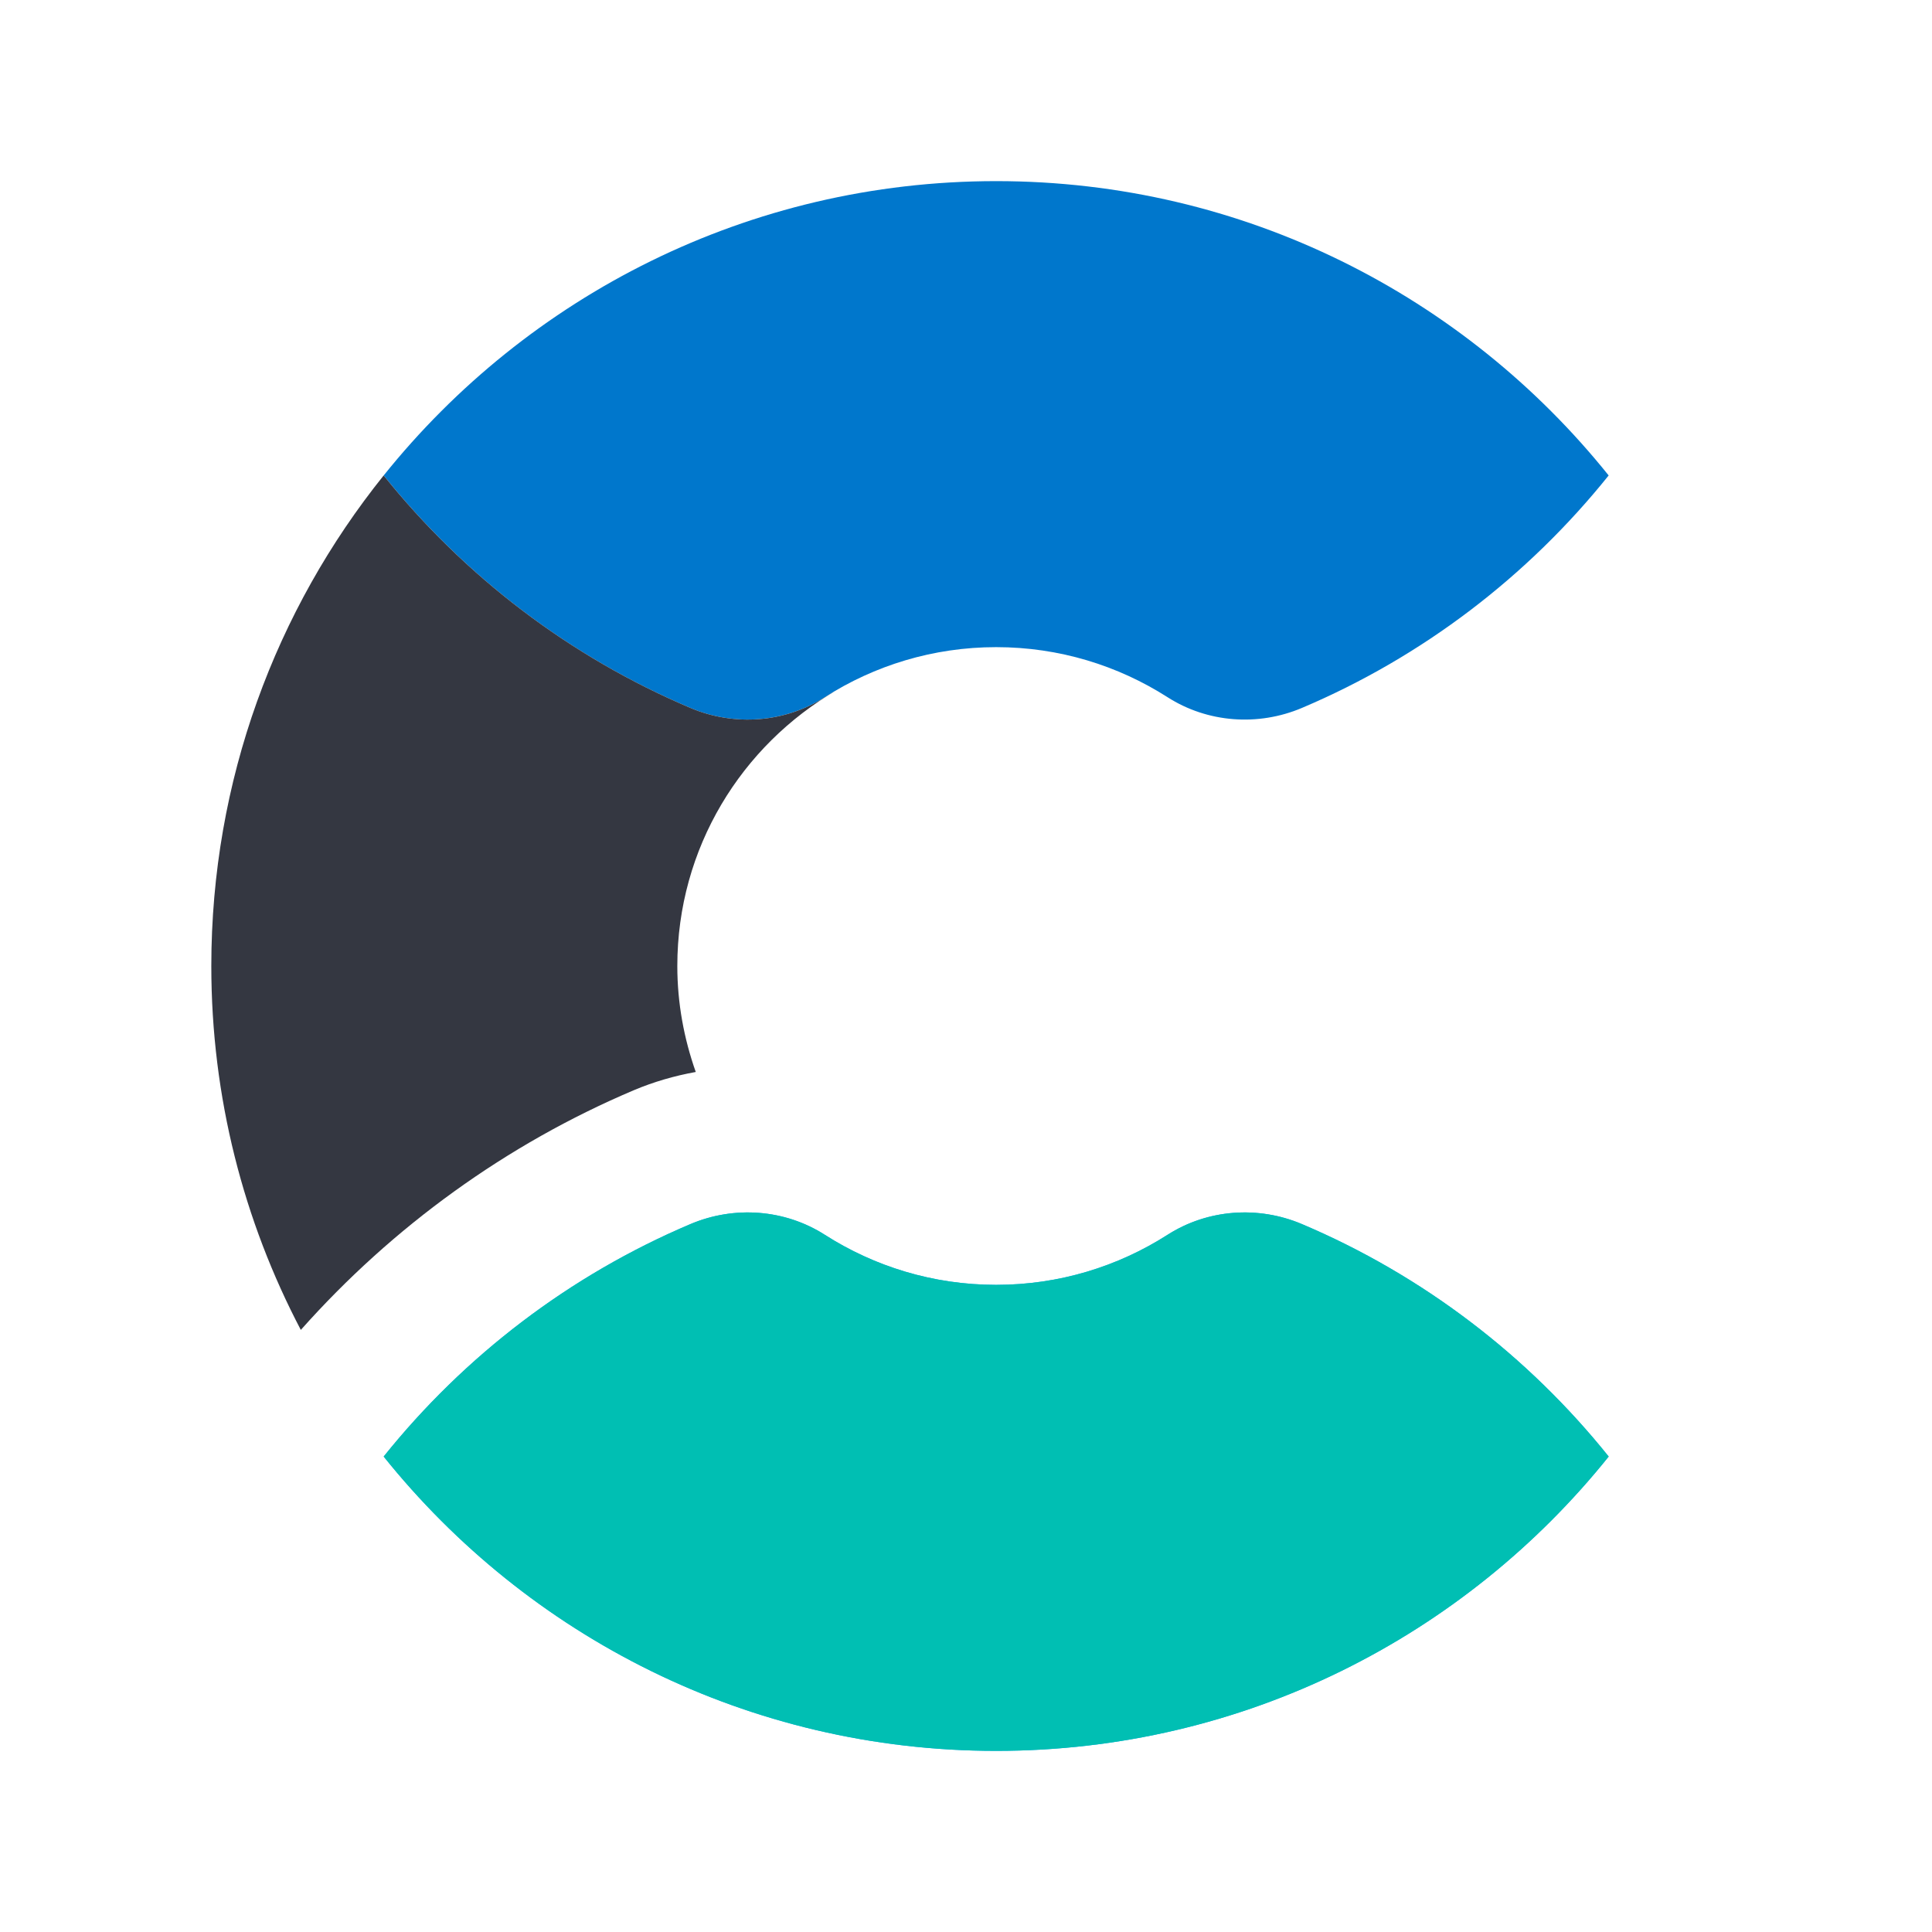 <svg width="128" height="128" viewBox="0 0 128 128" fill="none" xmlns="http://www.w3.org/2000/svg">
<path fill-rule="evenodd" clip-rule="evenodd" d="M86.255 81.098C83.351 79.868 80.004 80.112 77.348 81.811C74.07 83.906 70.178 85.125 65.999 85.125C61.819 85.125 57.929 83.906 54.651 81.811C51.995 80.112 48.648 79.868 45.744 81.098C37.749 84.486 30.777 89.819 25.419 96.5C34.951 108.383 49.582 116 65.999 116C82.417 116 97.048 108.383 106.58 96.5C101.222 89.819 94.248 84.486 86.255 81.098Z" fill="#1BA9F5"/>
<path fill-rule="evenodd" clip-rule="evenodd" d="M86.255 81.098C83.351 79.868 80.004 80.112 77.348 81.811C74.07 83.906 70.178 85.125 65.999 85.125C61.819 85.125 57.929 83.906 54.651 81.811C51.995 80.112 48.648 79.868 45.744 81.098C37.749 84.486 30.777 89.819 25.419 96.5C34.951 108.383 49.582 116 65.999 116C82.417 116 97.048 108.383 106.58 96.5C101.222 89.819 94.248 84.486 86.255 81.098Z" fill="#00BFB3"/>
<path fill-rule="evenodd" clip-rule="evenodd" d="M65.999 12C49.582 12 34.951 19.617 25.42 31.5C30.778 38.181 37.749 43.514 45.742 46.902C48.646 48.133 51.995 47.888 54.65 46.189C57.929 44.094 61.82 42.875 65.999 42.875C70.178 42.875 74.069 44.094 77.348 46.189C80.002 47.888 83.352 48.133 86.256 46.902C94.248 43.514 101.22 38.181 106.578 31.5C97.047 19.617 82.415 12 65.999 12Z" fill="#0077CC"/>
<path fill-rule="evenodd" clip-rule="evenodd" d="M45.743 46.902C37.751 43.515 30.777 38.182 25.419 31.501L25.421 31.497C18.276 40.398 14 51.698 14 64.001C14 72.704 16.149 80.903 19.93 88.11C26.014 81.263 33.575 75.797 41.986 72.232C43.316 71.67 44.692 71.275 46.096 71.021C45.318 68.821 44.874 66.466 44.874 64.001C44.874 56.185 49.129 49.379 55.436 45.726C55.172 45.878 54.907 46.026 54.651 46.19C51.995 47.889 48.647 48.133 45.743 46.902Z" fill="#343741"/>
</svg>
